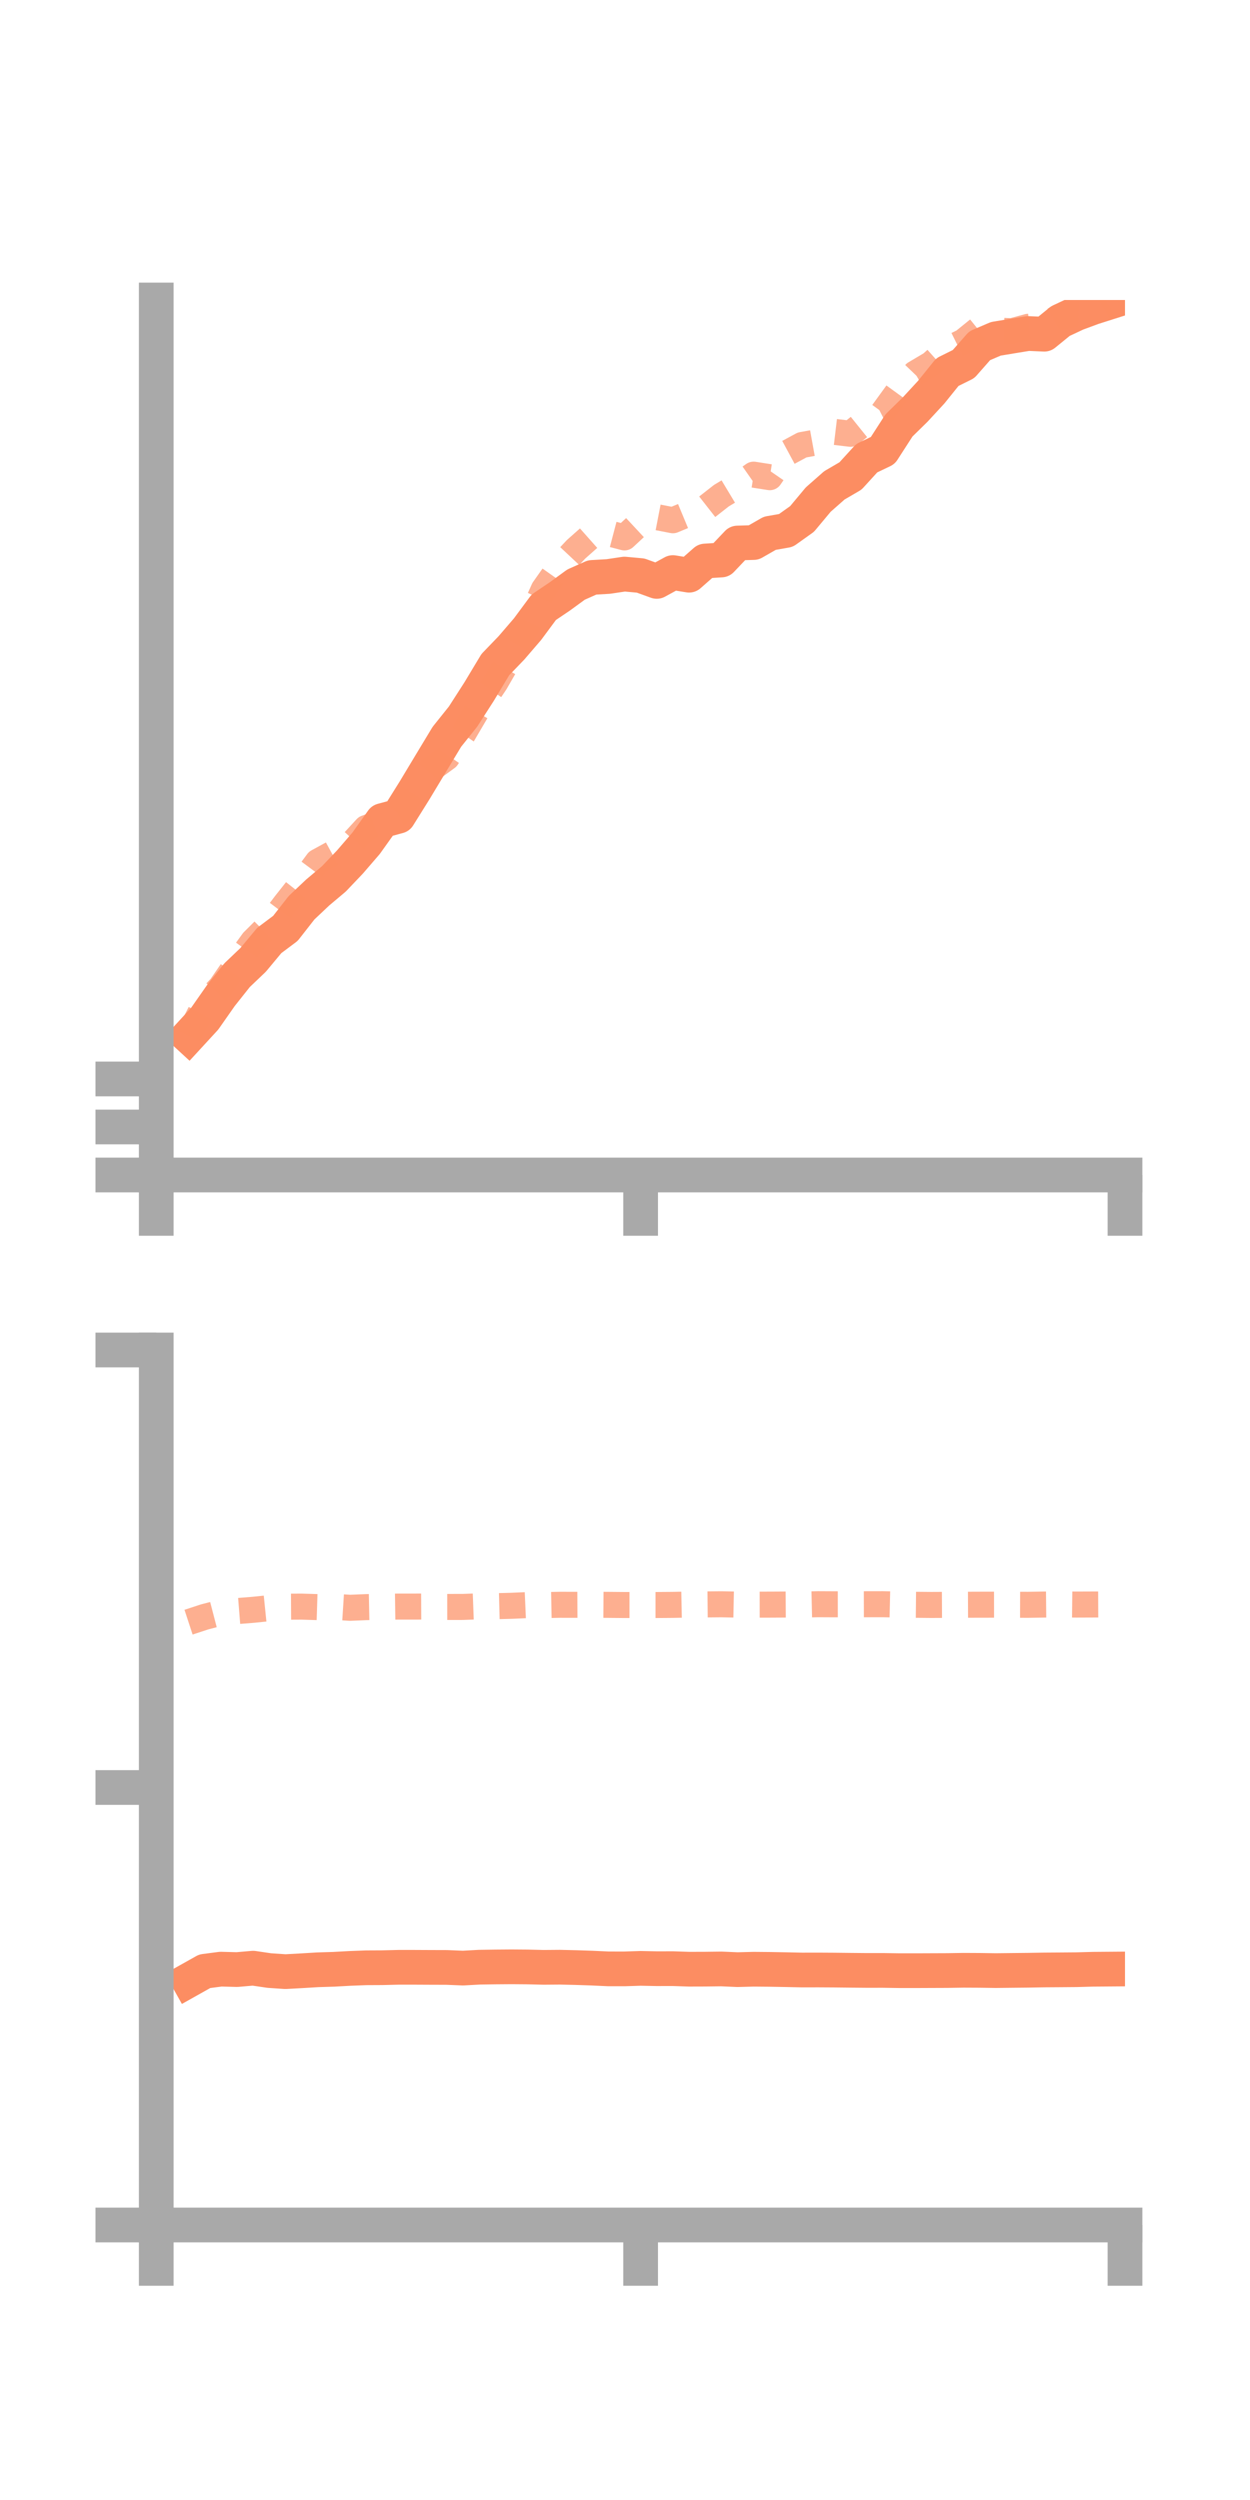 <?xml version="1.0" encoding="utf-8" standalone="no"?>
<!DOCTYPE svg PUBLIC "-//W3C//DTD SVG 1.1//EN"
  "http://www.w3.org/Graphics/SVG/1.1/DTD/svg11.dtd">
<!-- Created with matplotlib (https://matplotlib.org/) -->
<svg height="144pt" version="1.1" viewBox="0 0 72 144" width="72pt" xmlns="http://www.w3.org/2000/svg" xmlns:xlink="http://www.w3.org/1999/xlink">
 <defs>
  <style type="text/css">*{stroke-linecap:butt;stroke-linejoin:round;}</style>
 </defs>
 <g id="figure_1">
  <g id="patch_1">
   <path d="M 0 144 
L 72 144 
L 72 0 
L 0 0 
z
" style="fill:none;"/>
  </g>
  <g id="axes_1">
   <g id="patch_2">
    <path d="M 9 67.68 
L 64.8 67.68 
L 64.8 17.28 
L 9 17.28 
z
" style="fill:none;"/>
   </g>
   <g id="matplotlib.axis_1">
    <g id="xtick_1">
     <g id="line2d_1">
      <defs>
       <path d="M 0 0 
L 0 3.5 
" id="m4255607787" style="stroke:#a9a9a9;stroke-width:2;"/>
      </defs>
      <g>
       <use style="fill:#a9a9a9;stroke:#a9a9a9;stroke-width:2;" x="9" xlink:href="#m4255607787" y="67.68"/>
      </g>
     </g>
    </g>
    <g id="xtick_2">
     <g id="line2d_2">
      <g>
       <use style="fill:#a9a9a9;stroke:#a9a9a9;stroke-width:2;" x="36.9" xlink:href="#m4255607787" y="67.68"/>
      </g>
     </g>
    </g>
    <g id="xtick_3">
     <g id="line2d_3">
      <g>
       <use style="fill:#a9a9a9;stroke:#a9a9a9;stroke-width:2;" x="64.8" xlink:href="#m4255607787" y="67.68"/>
      </g>
     </g>
    </g>
   </g>
   <g id="matplotlib.axis_2">
    <g id="ytick_1">
     <g id="line2d_4">
      <defs>
       <path d="M 0 0 
L -3.5 0 
" id="mb70909eb6b" style="stroke:#a9a9a9;stroke-width:2;"/>
      </defs>
      <g>
       <use style="fill:#a9a9a9;stroke:#a9a9a9;stroke-width:2;" x="9" xlink:href="#mb70909eb6b" y="67.68"/>
      </g>
     </g>
    </g>
    <g id="ytick_2">
     <g id="line2d_5">
      <g>
       <use style="fill:#a9a9a9;stroke:#a9a9a9;stroke-width:2;" x="9" xlink:href="#mb70909eb6b" y="64.914"/>
      </g>
     </g>
    </g>
    <g id="ytick_3">
     <g id="line2d_6">
      <g>
       <use style="fill:#a9a9a9;stroke:#a9a9a9;stroke-width:2;" x="9" xlink:href="#mb70909eb6b" y="62.148"/>
      </g>
     </g>
    </g>
   </g>
   <g id="line2d_7">
    <path clip-path="url(#p553f4a97a6)" d="M 10.86 59.687 
L 11.79 58.676 
L 12.72 57.348 
L 13.65 56.176 
L 14.58 55.289 
L 15.51 54.171 
L 16.44 53.474 
L 17.37 52.285 
L 18.3 51.407 
L 19.23 50.625 
L 20.16 49.648 
L 21.09 48.57 
L 22.02 47.266 
L 22.95 47.015 
L 23.88 45.527 
L 24.81 43.981 
L 25.74 42.44 
L 26.67 41.278 
L 27.6 39.831 
L 28.53 38.283 
L 29.46 37.317 
L 30.39 36.235 
L 31.32 34.979 
L 32.25 34.351 
L 33.18 33.673 
L 34.11 33.26 
L 35.04 33.206 
L 35.97 33.067 
L 36.9 33.152 
L 37.83 33.489 
L 38.76 32.98 
L 39.69 33.132 
L 40.62 32.314 
L 41.55 32.256 
L 42.48 31.278 
L 43.41 31.25 
L 44.34 30.717 
L 45.27 30.554 
L 46.2 29.891 
L 47.13 28.776 
L 48.06 27.957 
L 48.99 27.414 
L 49.92 26.394 
L 50.85 25.948 
L 51.78 24.506 
L 52.71 23.594 
L 53.64 22.587 
L 54.57 21.432 
L 55.5 20.971 
L 56.43 19.914 
L 57.36 19.516 
L 58.29 19.362 
L 59.22 19.21 
L 60.15 19.251 
L 61.08 18.494 
L 62.01 18.058 
L 62.94 17.714 
L 63.87 17.418 
" style="fill:none;stroke:#fc8d62;stroke-linecap:square;stroke-width:2;"/>
   </g>
   <g id="line2d_8">
    <path clip-path="url(#p553f4a97a6)" d="M 10.86 59.678 
L 11.79 57.84 
L 12.72 56.852 
L 13.65 55.5 
L 14.58 54.217 
L 15.51 53.291 
L 16.44 52.065 
L 17.37 50.889 
L 18.3 49.638 
L 19.23 49.13 
L 20.16 48.706 
L 21.09 47.695 
L 22.02 47.353 
L 22.95 46.862 
L 23.88 45.434 
L 24.81 44.311 
L 25.74 43.634 
L 26.67 42.282 
L 27.6 40.698 
L 28.53 39.316 
L 29.46 37.705 
L 30.39 36.024 
L 31.32 33.95 
L 32.25 32.632 
L 33.18 31.641 
L 34.11 30.816 
L 35.04 30.711 
L 35.97 30.955 
L 36.9 30.089 
L 37.83 29.787 
L 38.76 29.967 
L 39.69 29.58 
L 40.62 29.28 
L 41.55 28.552 
L 42.48 27.992 
L 43.41 27.341 
L 44.34 27.486 
L 45.27 26.133 
L 46.2 25.631 
L 47.13 25.462 
L 48.06 24.875 
L 48.99 24.986 
L 49.92 24.237 
L 50.85 23.766 
L 51.78 22.485 
L 52.71 21.513 
L 53.64 20.962 
L 54.57 20.133 
L 55.5 19.673 
L 56.43 18.92 
L 57.36 19.039 
L 58.29 19.077 
L 59.22 18.824 
L 60.15 18.744 
L 61.08 18.229 
L 62.01 18.114 
L 62.94 18.13 
L 63.87 17.553 
" style="fill:none;stroke:#fc8d62;stroke-dasharray:1.5,1.5;stroke-dashoffset:0;stroke-opacity:0.7;stroke-width:1.5;"/>
   </g>
   <g id="patch_3">
    <path d="M 9 67.68 
L 9 17.28 
" style="fill:none;stroke:#a9a9a9;stroke-linecap:square;stroke-linejoin:miter;stroke-width:2;"/>
   </g>
   <g id="patch_4">
    <path d="M 64.8 67.68 
L 64.8 17.28 
" style="fill:none;"/>
   </g>
   <g id="patch_5">
    <path d="M 9 67.68 
L 64.8 67.68 
" style="fill:none;stroke:#a9a9a9;stroke-linecap:square;stroke-linejoin:miter;stroke-width:2;"/>
   </g>
   <g id="patch_6">
    <path d="M 9 17.28 
L 64.8 17.28 
" style="fill:none;"/>
   </g>
  </g>
  <g id="axes_2">
   <g id="patch_7">
    <path d="M 9 128.16 
L 64.8 128.16 
L 64.8 77.76 
L 9 77.76 
z
" style="fill:none;"/>
   </g>
   <g id="matplotlib.axis_3">
    <g id="xtick_4">
     <g id="line2d_9">
      <g>
       <use style="fill:#a9a9a9;stroke:#a9a9a9;stroke-width:2;" x="9" xlink:href="#m4255607787" y="128.16"/>
      </g>
     </g>
    </g>
    <g id="xtick_5">
     <g id="line2d_10">
      <g>
       <use style="fill:#a9a9a9;stroke:#a9a9a9;stroke-width:2;" x="36.9" xlink:href="#m4255607787" y="128.16"/>
      </g>
     </g>
    </g>
    <g id="xtick_6">
     <g id="line2d_11">
      <g>
       <use style="fill:#a9a9a9;stroke:#a9a9a9;stroke-width:2;" x="64.8" xlink:href="#m4255607787" y="128.16"/>
      </g>
     </g>
    </g>
   </g>
   <g id="matplotlib.axis_4">
    <g id="ytick_4">
     <g id="line2d_12">
      <g>
       <use style="fill:#a9a9a9;stroke:#a9a9a9;stroke-width:2;" x="9" xlink:href="#mb70909eb6b" y="128.16"/>
      </g>
     </g>
    </g>
    <g id="ytick_5">
     <g id="line2d_13">
      <g>
       <use style="fill:#a9a9a9;stroke:#a9a9a9;stroke-width:2;" x="9" xlink:href="#mb70909eb6b" y="102.96"/>
      </g>
     </g>
    </g>
    <g id="ytick_6">
     <g id="line2d_14">
      <g>
       <use style="fill:#a9a9a9;stroke:#a9a9a9;stroke-width:2;" x="9" xlink:href="#mb70909eb6b" y="77.76"/>
      </g>
     </g>
    </g>
   </g>
   <g id="line2d_15">
    <path clip-path="url(#pa9bb390805)" d="M 10.86 114.066 
L 11.79 113.544 
L 12.72 113.423 
L 13.65 113.448 
L 14.58 113.367 
L 15.51 113.504 
L 16.44 113.567 
L 17.37 113.516 
L 18.3 113.46 
L 19.23 113.431 
L 20.16 113.38 
L 21.09 113.345 
L 22.02 113.34 
L 22.95 113.317 
L 23.88 113.317 
L 24.81 113.322 
L 25.74 113.325 
L 26.67 113.363 
L 27.6 113.311 
L 28.53 113.297 
L 29.46 113.289 
L 30.39 113.297 
L 31.32 113.319 
L 32.25 113.311 
L 33.18 113.333 
L 34.11 113.364 
L 35.04 113.407 
L 35.97 113.408 
L 36.9 113.378 
L 37.83 113.397 
L 38.76 113.395 
L 39.69 113.426 
L 40.62 113.423 
L 41.55 113.411 
L 42.48 113.452 
L 43.41 113.427 
L 44.34 113.436 
L 45.27 113.453 
L 46.2 113.473 
L 47.13 113.471 
L 48.06 113.477 
L 48.99 113.488 
L 49.92 113.497 
L 50.85 113.496 
L 51.78 113.51 
L 52.71 113.511 
L 53.64 113.507 
L 54.57 113.503 
L 55.5 113.488 
L 56.43 113.493 
L 57.36 113.507 
L 58.29 113.496 
L 59.22 113.486 
L 60.15 113.47 
L 61.08 113.463 
L 62.01 113.455 
L 62.94 113.429 
L 63.87 113.421 
" style="fill:none;stroke:#fc8d62;stroke-linecap:square;stroke-width:2;"/>
   </g>
   <g id="line2d_16">
    <path clip-path="url(#pa9bb390805)" d="M 10.86 93.437 
L 11.79 93.132 
L 12.72 92.89 
L 13.65 92.799 
L 14.58 92.725 
L 15.51 92.63 
L 16.44 92.546 
L 17.37 92.541 
L 18.3 92.57 
L 19.23 92.55 
L 20.16 92.609 
L 21.09 92.571 
L 22.02 92.552 
L 22.95 92.539 
L 23.88 92.539 
L 24.81 92.535 
L 25.74 92.56 
L 26.67 92.559 
L 27.6 92.524 
L 28.53 92.518 
L 29.46 92.494 
L 30.39 92.453 
L 31.32 92.454 
L 32.25 92.436 
L 33.18 92.438 
L 34.11 92.433 
L 35.04 92.44 
L 35.97 92.449 
L 36.9 92.449 
L 37.83 92.449 
L 38.76 92.441 
L 39.69 92.422 
L 40.62 92.415 
L 41.55 92.406 
L 42.48 92.425 
L 43.41 92.428 
L 44.34 92.427 
L 45.27 92.421 
L 46.2 92.423 
L 47.13 92.402 
L 48.06 92.407 
L 48.99 92.406 
L 49.92 92.404 
L 50.85 92.402 
L 51.78 92.423 
L 52.71 92.436 
L 53.64 92.445 
L 54.57 92.44 
L 55.5 92.435 
L 56.43 92.431 
L 57.36 92.43 
L 58.29 92.434 
L 59.22 92.437 
L 60.15 92.422 
L 61.08 92.413 
L 62.01 92.423 
L 62.94 92.419 
L 63.87 92.415 
" style="fill:none;stroke:#fc8d62;stroke-dasharray:1.5,1.5;stroke-dashoffset:0;stroke-opacity:0.7;stroke-width:1.5;"/>
   </g>
   <g id="patch_8">
    <path d="M 9 128.16 
L 9 77.76 
" style="fill:none;stroke:#a9a9a9;stroke-linecap:square;stroke-linejoin:miter;stroke-width:2;"/>
   </g>
   <g id="patch_9">
    <path d="M 64.8 128.16 
L 64.8 77.76 
" style="fill:none;"/>
   </g>
   <g id="patch_10">
    <path d="M 9 128.16 
L 64.8 128.16 
" style="fill:none;stroke:#a9a9a9;stroke-linecap:square;stroke-linejoin:miter;stroke-width:2;"/>
   </g>
   <g id="patch_11">
    <path d="M 9 77.76 
L 64.8 77.76 
" style="fill:none;"/>
   </g>
  </g>
 </g>
 <defs>
  <clipPath id="p553f4a97a6">
   <rect height="50.4" width="55.8" x="9" y="17.28"/>
  </clipPath>
  <clipPath id="pa9bb390805">
   <rect height="50.4" width="55.8" x="9" y="77.76"/>
  </clipPath>
 </defs>
</svg>

